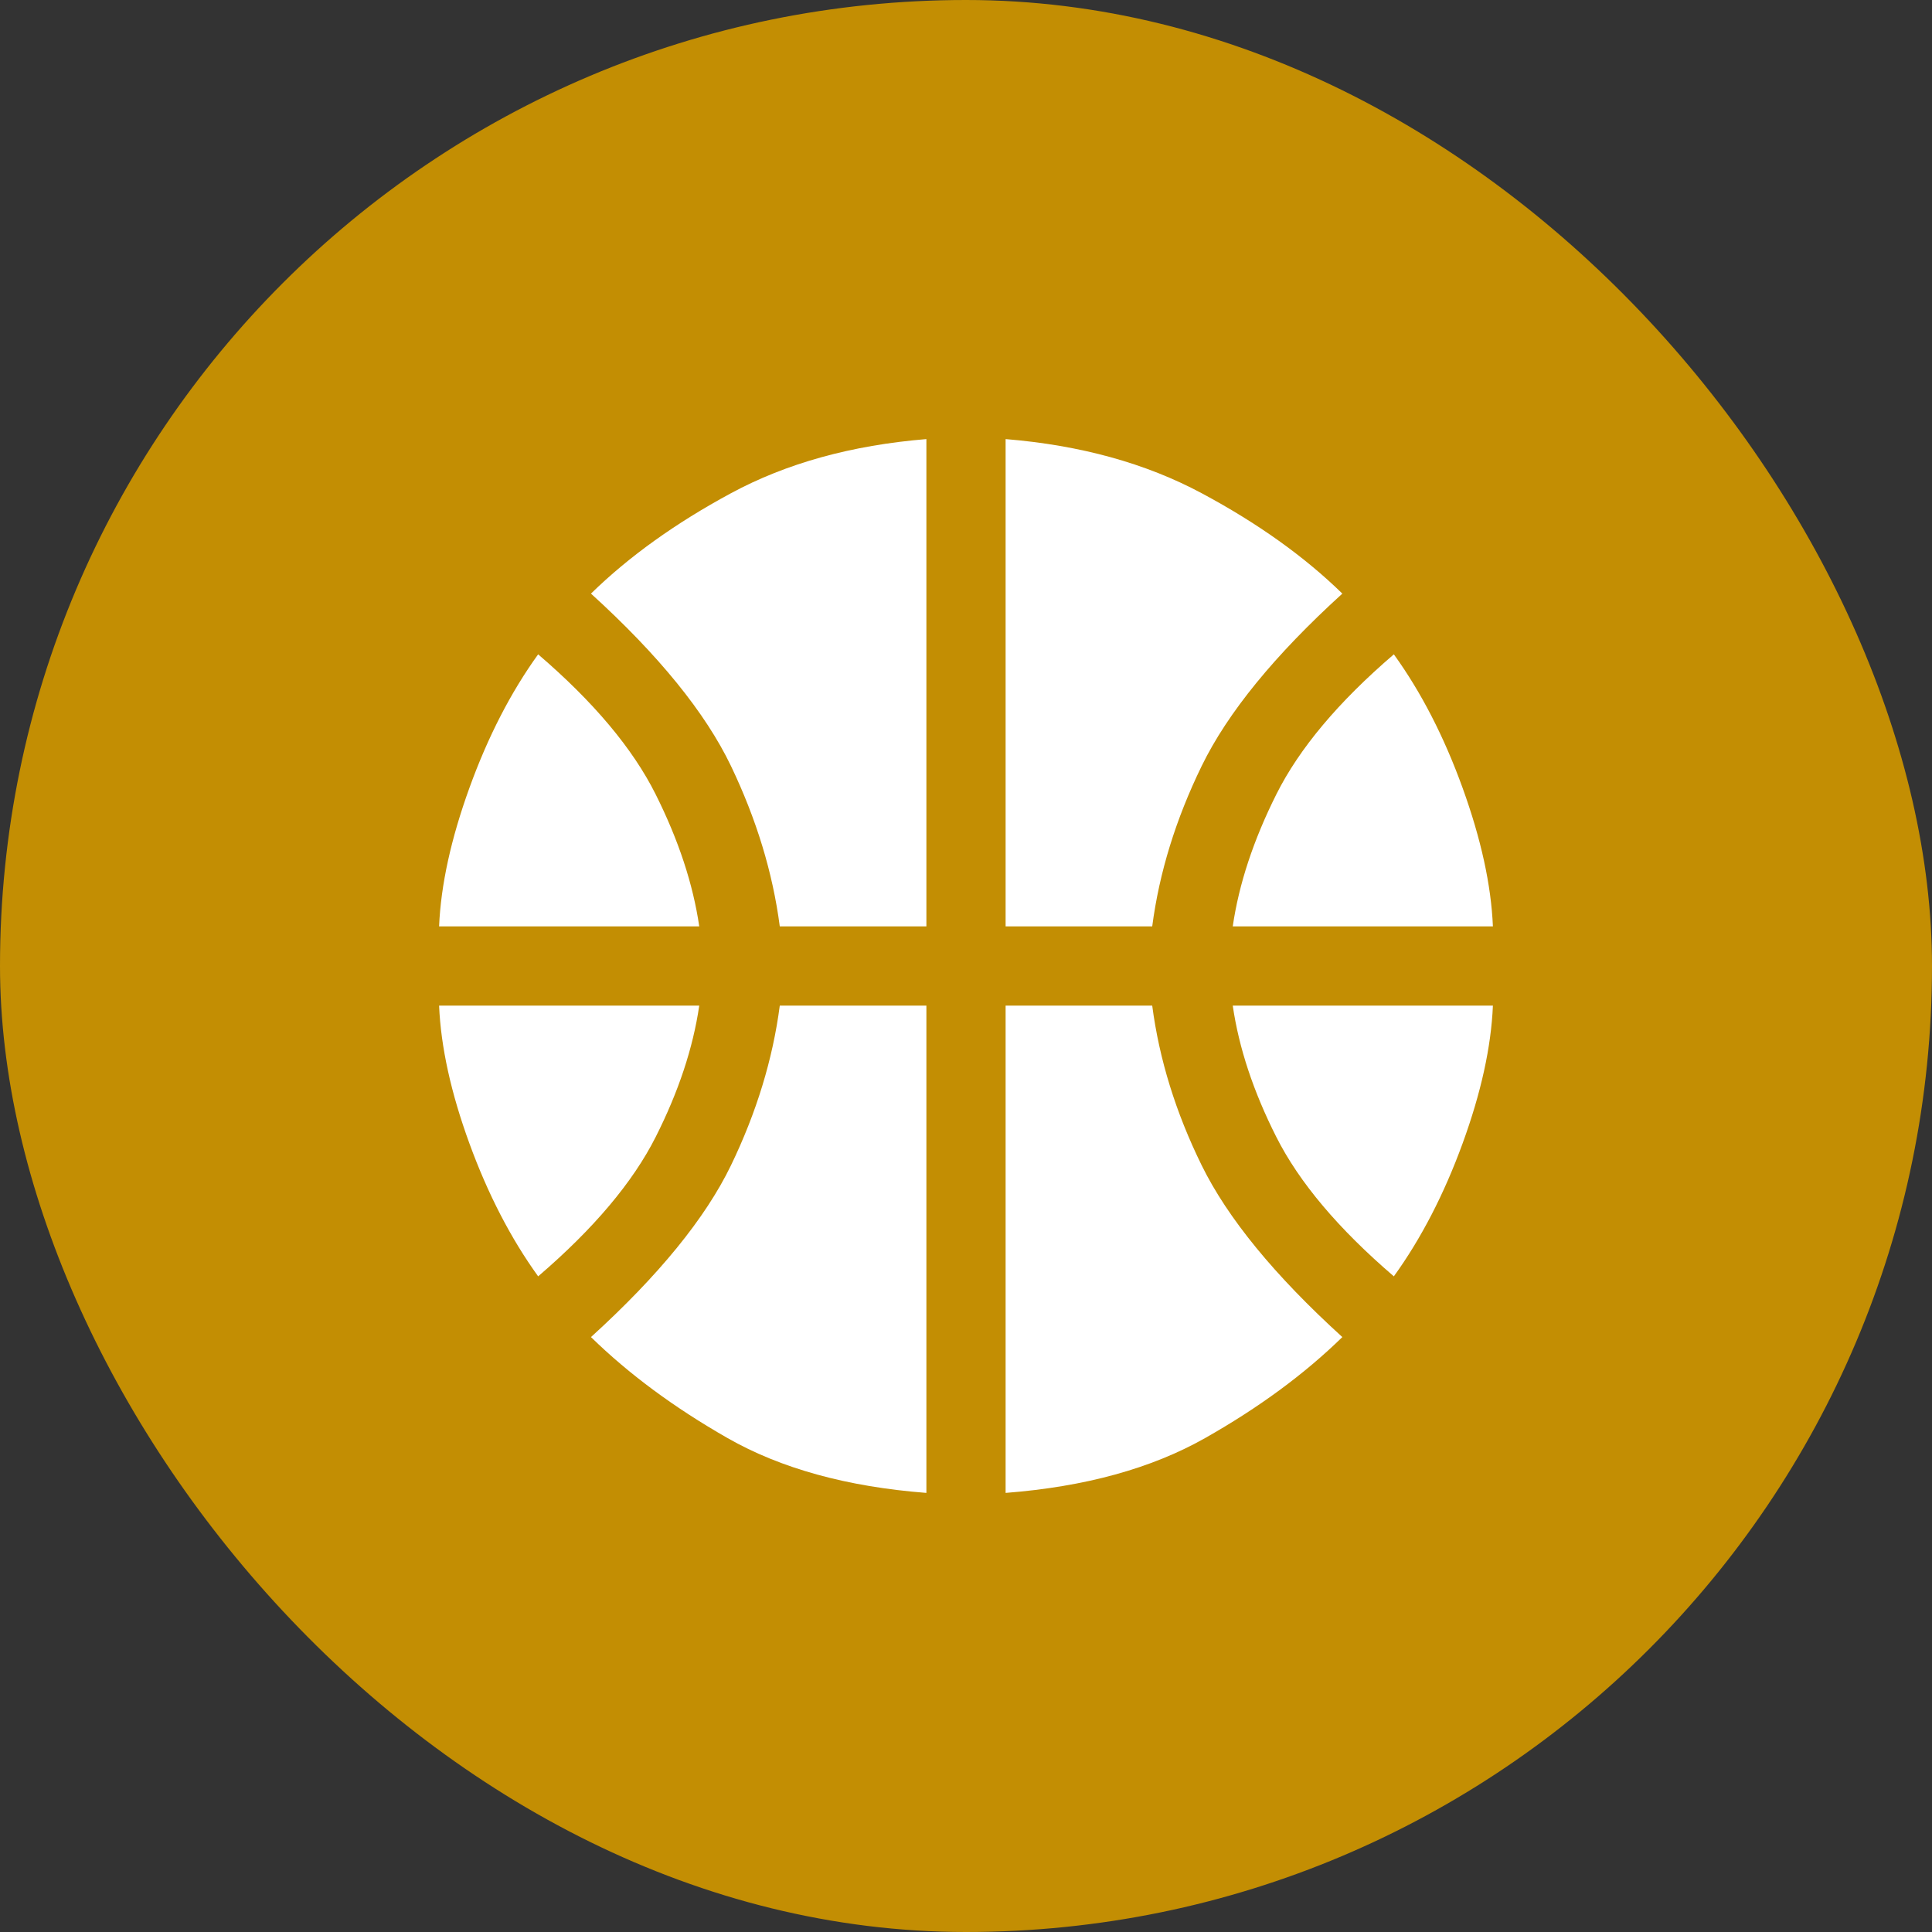 <svg xmlns="http://www.w3.org/2000/svg" viewBox="0 0 44 44" height="44" width="44"><rect x="0" y="0" width="44" height="44" fill="#333333" stroke="none"/><title>leisure_#C38E03.svg</title><rect fill="none" x="0" y="0" width="44" height="44"></rect><rect x="0" y="0" width="44" height="44" rx="22" ry="22" fill="#c38e03"></rect><path fill="#fff" transform="translate(2 2)" d="M8 19.098C8.04 18.155 8.271 17.103 8.692 15.94C9.113 14.777 9.634 13.764 10.256 12.902C11.519 13.985 12.411 15.048 12.932 16.09C13.454 17.133 13.784 18.135 13.925 19.098H8ZM26.075 19.098C26.215 18.135 26.546 17.133 27.068 16.09C27.589 15.048 28.481 13.985 29.744 12.902C30.366 13.764 30.887 14.777 31.308 15.94C31.729 17.103 31.96 18.155 32 19.098H26.075ZM10.256 27.068C9.634 26.206 9.113 25.198 8.692 24.045C8.271 22.892 8.04 21.845 8 20.902H13.925C13.784 21.865 13.454 22.862 12.932 23.895C12.411 24.927 11.519 25.985 10.256 27.068ZM29.744 27.068C28.481 25.985 27.589 24.927 27.068 23.895C26.546 22.862 26.215 21.865 26.075 20.902H32C31.96 21.845 31.729 22.892 31.308 24.045C30.887 25.198 30.366 26.206 29.744 27.068ZM15.759 19.098C15.599 17.875 15.228 16.657 14.647 15.444C14.065 14.231 13.002 12.922 11.459 11.519C12.321 10.677 13.383 9.915 14.647 9.233C15.91 8.551 17.393 8.14 19.098 8V19.098H15.759ZM20.902 19.098V8C22.607 8.14 24.095 8.551 25.368 9.233C26.642 9.915 27.709 10.677 28.571 11.519C27.028 12.922 25.96 14.231 25.368 15.444C24.777 16.657 24.401 17.875 24.241 19.098H20.902ZM19.098 32C17.293 31.86 15.784 31.444 14.571 30.752C13.358 30.06 12.321 29.293 11.459 28.451C13.002 27.048 14.065 25.744 14.647 24.541C15.228 23.338 15.599 22.125 15.759 20.902H19.098V32ZM20.902 32V20.902H24.241C24.401 22.125 24.777 23.338 25.368 24.541C25.96 25.744 27.028 27.048 28.571 28.451C27.709 29.293 26.667 30.06 25.444 30.752C24.221 31.444 22.707 31.86 20.902 32Z"></path></svg>